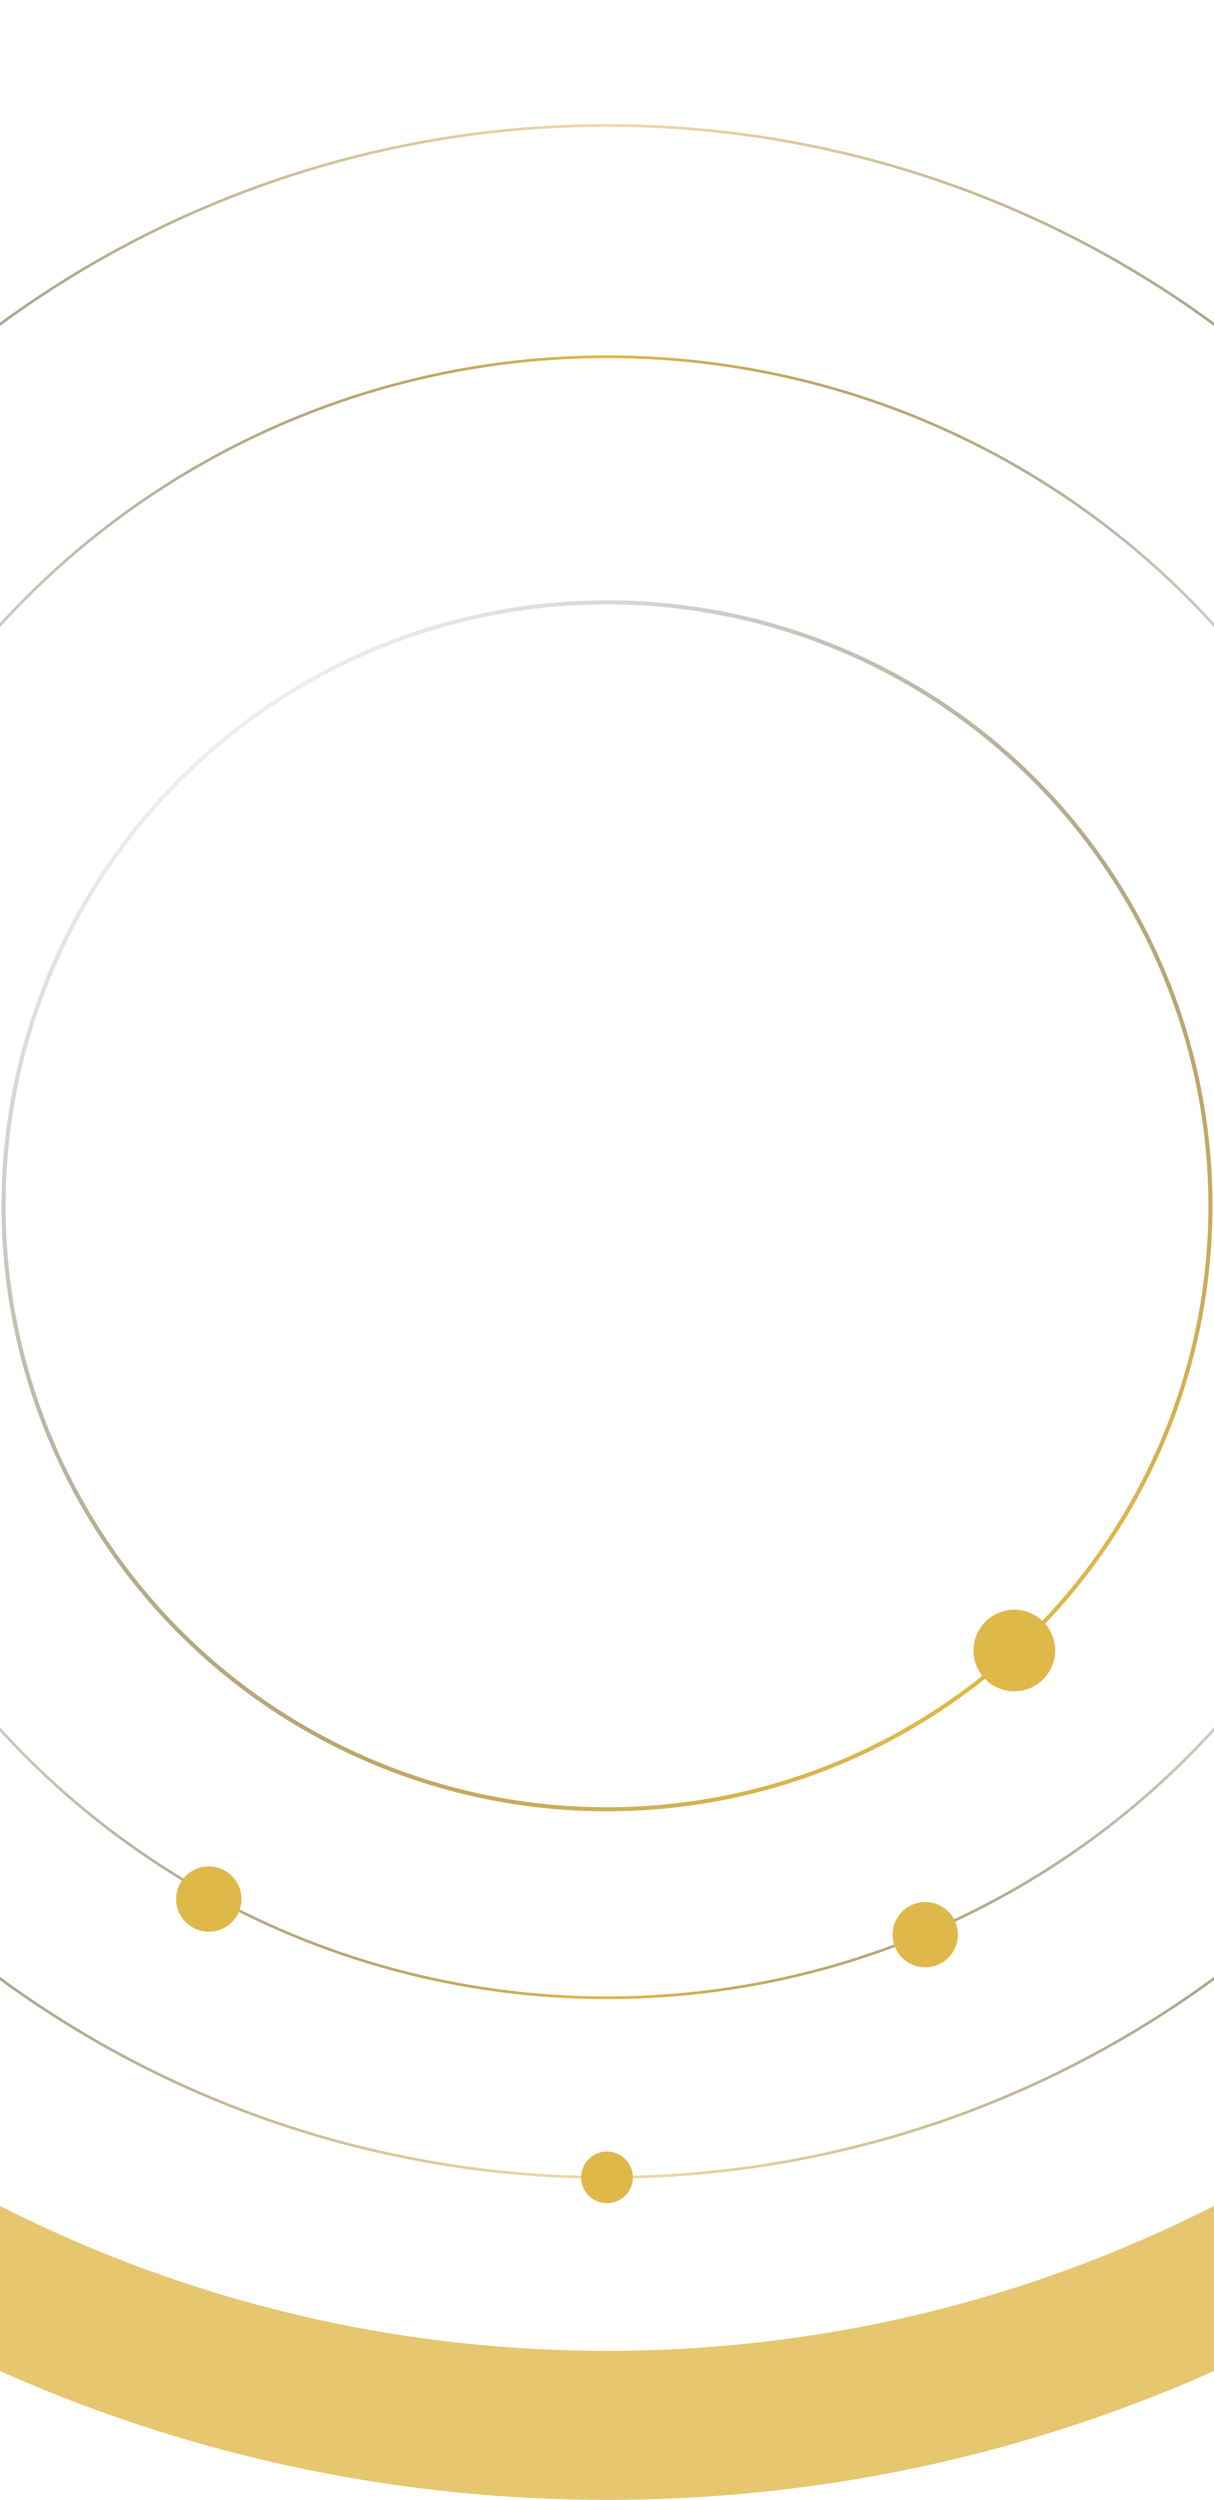 <svg width="440" height="906" viewBox="0 0 440 906" fill="none" xmlns="http://www.w3.org/2000/svg">
<circle cx="220" cy="426.658" r="297.37" transform="rotate(90 220 426.658)" stroke="url(#paint0_linear_655_1453)" stroke-width="0.986"/>
<path d="M220 -174C-78.234 -174 -320 67.766 -320 366C-320 664.234 -78.234 906 220 906C518.234 906 760 664.234 760 366C760 67.766 518.234 -174 220 -174ZM220 852C-48.41 852 -266 634.41 -266 366C-266 97.59 -48.41 -120 220 -120C488.41 -120 706 97.59 706 366C706 634.41 488.41 852 220 852Z" fill="#DFB84A" fill-opacity="0.8"/>
<circle cx="335.349" cy="701.161" r="11.836" transform="rotate(77.352 335.349 701.161)" fill="#DFB84A"/>
<circle cx="75.677" cy="688.258" r="11.836" transform="rotate(130.305 75.677 688.258)" fill="#DFB84A"/>
<circle cx="220" cy="437.014" r="218.712" transform="rotate(90 220 437.014)" stroke="url(#paint1_linear_655_1453)" stroke-width="1.479"/>
<circle cx="220" cy="417.288" r="371.836" transform="rotate(90 220 417.288)" stroke="url(#paint2_linear_655_1453)" stroke-opacity="0.5" stroke-width="0.986"/>
<circle cx="220" cy="789.123" r="9.37" transform="rotate(90 220 789.123)" fill="#DFB84A"/>
<circle cx="367.63" cy="598.175" r="14.794" transform="rotate(77.352 367.63 598.175)" fill="#DFB84A"/>
<defs>
<linearGradient id="paint0_linear_655_1453" x1="383.973" y1="128.795" x2="383.973" y2="724.521" gradientUnits="userSpaceOnUse">
<stop stop-opacity="0"/>
<stop offset="0.5" stop-color="#DFB84A"/>
<stop offset="1" stop-opacity="0"/>
</linearGradient>
<linearGradient id="paint1_linear_655_1453" x1="378.795" y1="288.082" x2="14.11" y2="583.479" gradientUnits="userSpaceOnUse">
<stop stop-color="#DFB84A"/>
<stop offset="1" stop-opacity="0"/>
</linearGradient>
<linearGradient id="paint2_linear_655_1453" x1="220" y1="44.959" x2="220" y2="789.616" gradientUnits="userSpaceOnUse">
<stop/>
<stop offset="0.5" stop-color="#DFB84A"/>
<stop offset="1"/>
</linearGradient>
</defs>
</svg>
